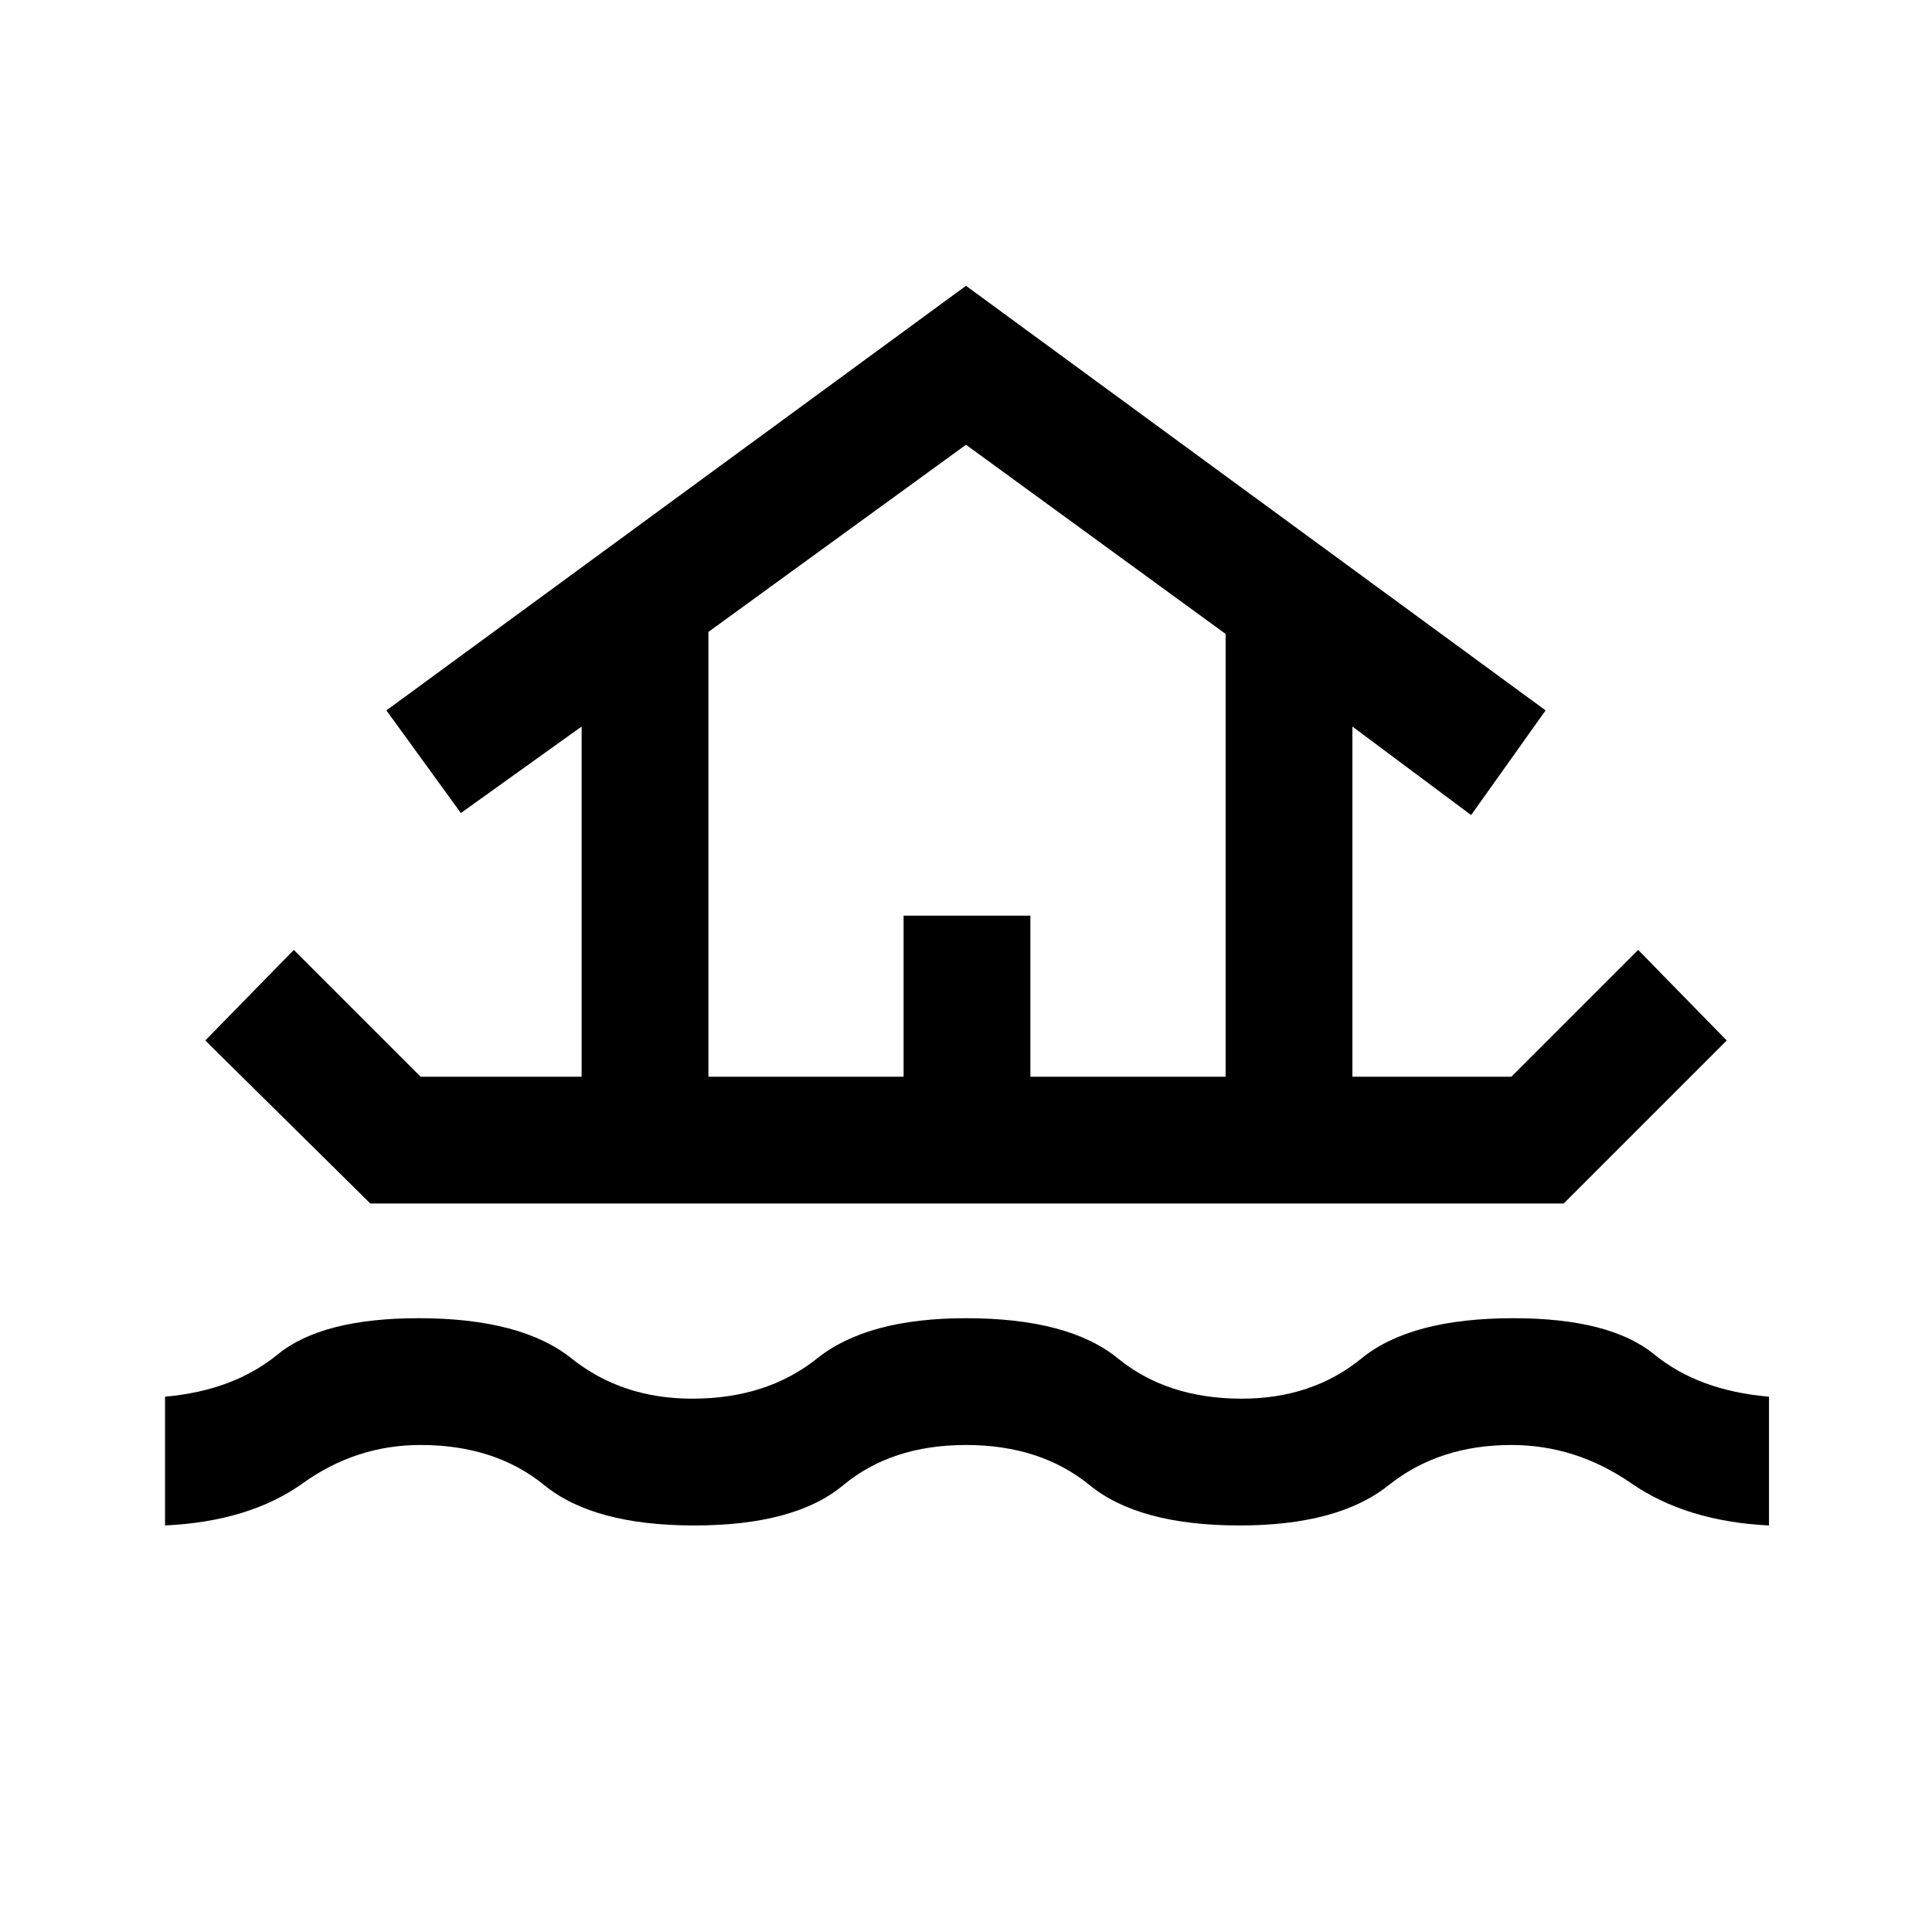 <svg xmlns="http://www.w3.org/2000/svg" height="40" width="40"><path d="M3.417 31.583V28.917Q4.833 28.792 5.75 28.042Q6.667 27.292 8.667 27.292Q10.792 27.292 11.833 28.125Q12.875 28.958 14.333 28.958Q15.875 28.958 16.917 28.125Q17.958 27.292 20 27.292Q22.125 27.292 23.146 28.125Q24.167 28.958 25.708 28.958Q27.167 28.958 28.188 28.125Q29.208 27.292 31.333 27.292Q33.333 27.292 34.25 28.042Q35.167 28.792 36.625 28.917V31.583Q34.917 31.5 33.771 30.708Q32.625 29.917 31.292 29.917Q29.792 29.917 28.75 30.75Q27.708 31.583 25.667 31.583Q23.583 31.583 22.562 30.75Q21.542 29.917 20 29.917Q18.458 29.917 17.458 30.75Q16.458 31.583 14.375 31.583Q12.292 31.583 11.271 30.75Q10.25 29.917 8.708 29.917Q7.375 29.917 6.271 30.708Q5.167 31.5 3.417 31.583ZM7.667 24.917 4.25 21.542 6.083 19.667 8.708 22.292H12.042V15.042L9.542 16.833L8 14.708L20 5.917L32 14.708L30.458 16.875L28 15.042V22.292H31.292L33.917 19.667L35.75 21.542L32.375 24.917ZM14.667 22.292H18.708V18.958H21.333V22.292H25.375V13.125L20 9.208L14.667 13.083ZM14.667 22.292H25.375H20H14.667Z"/></svg>